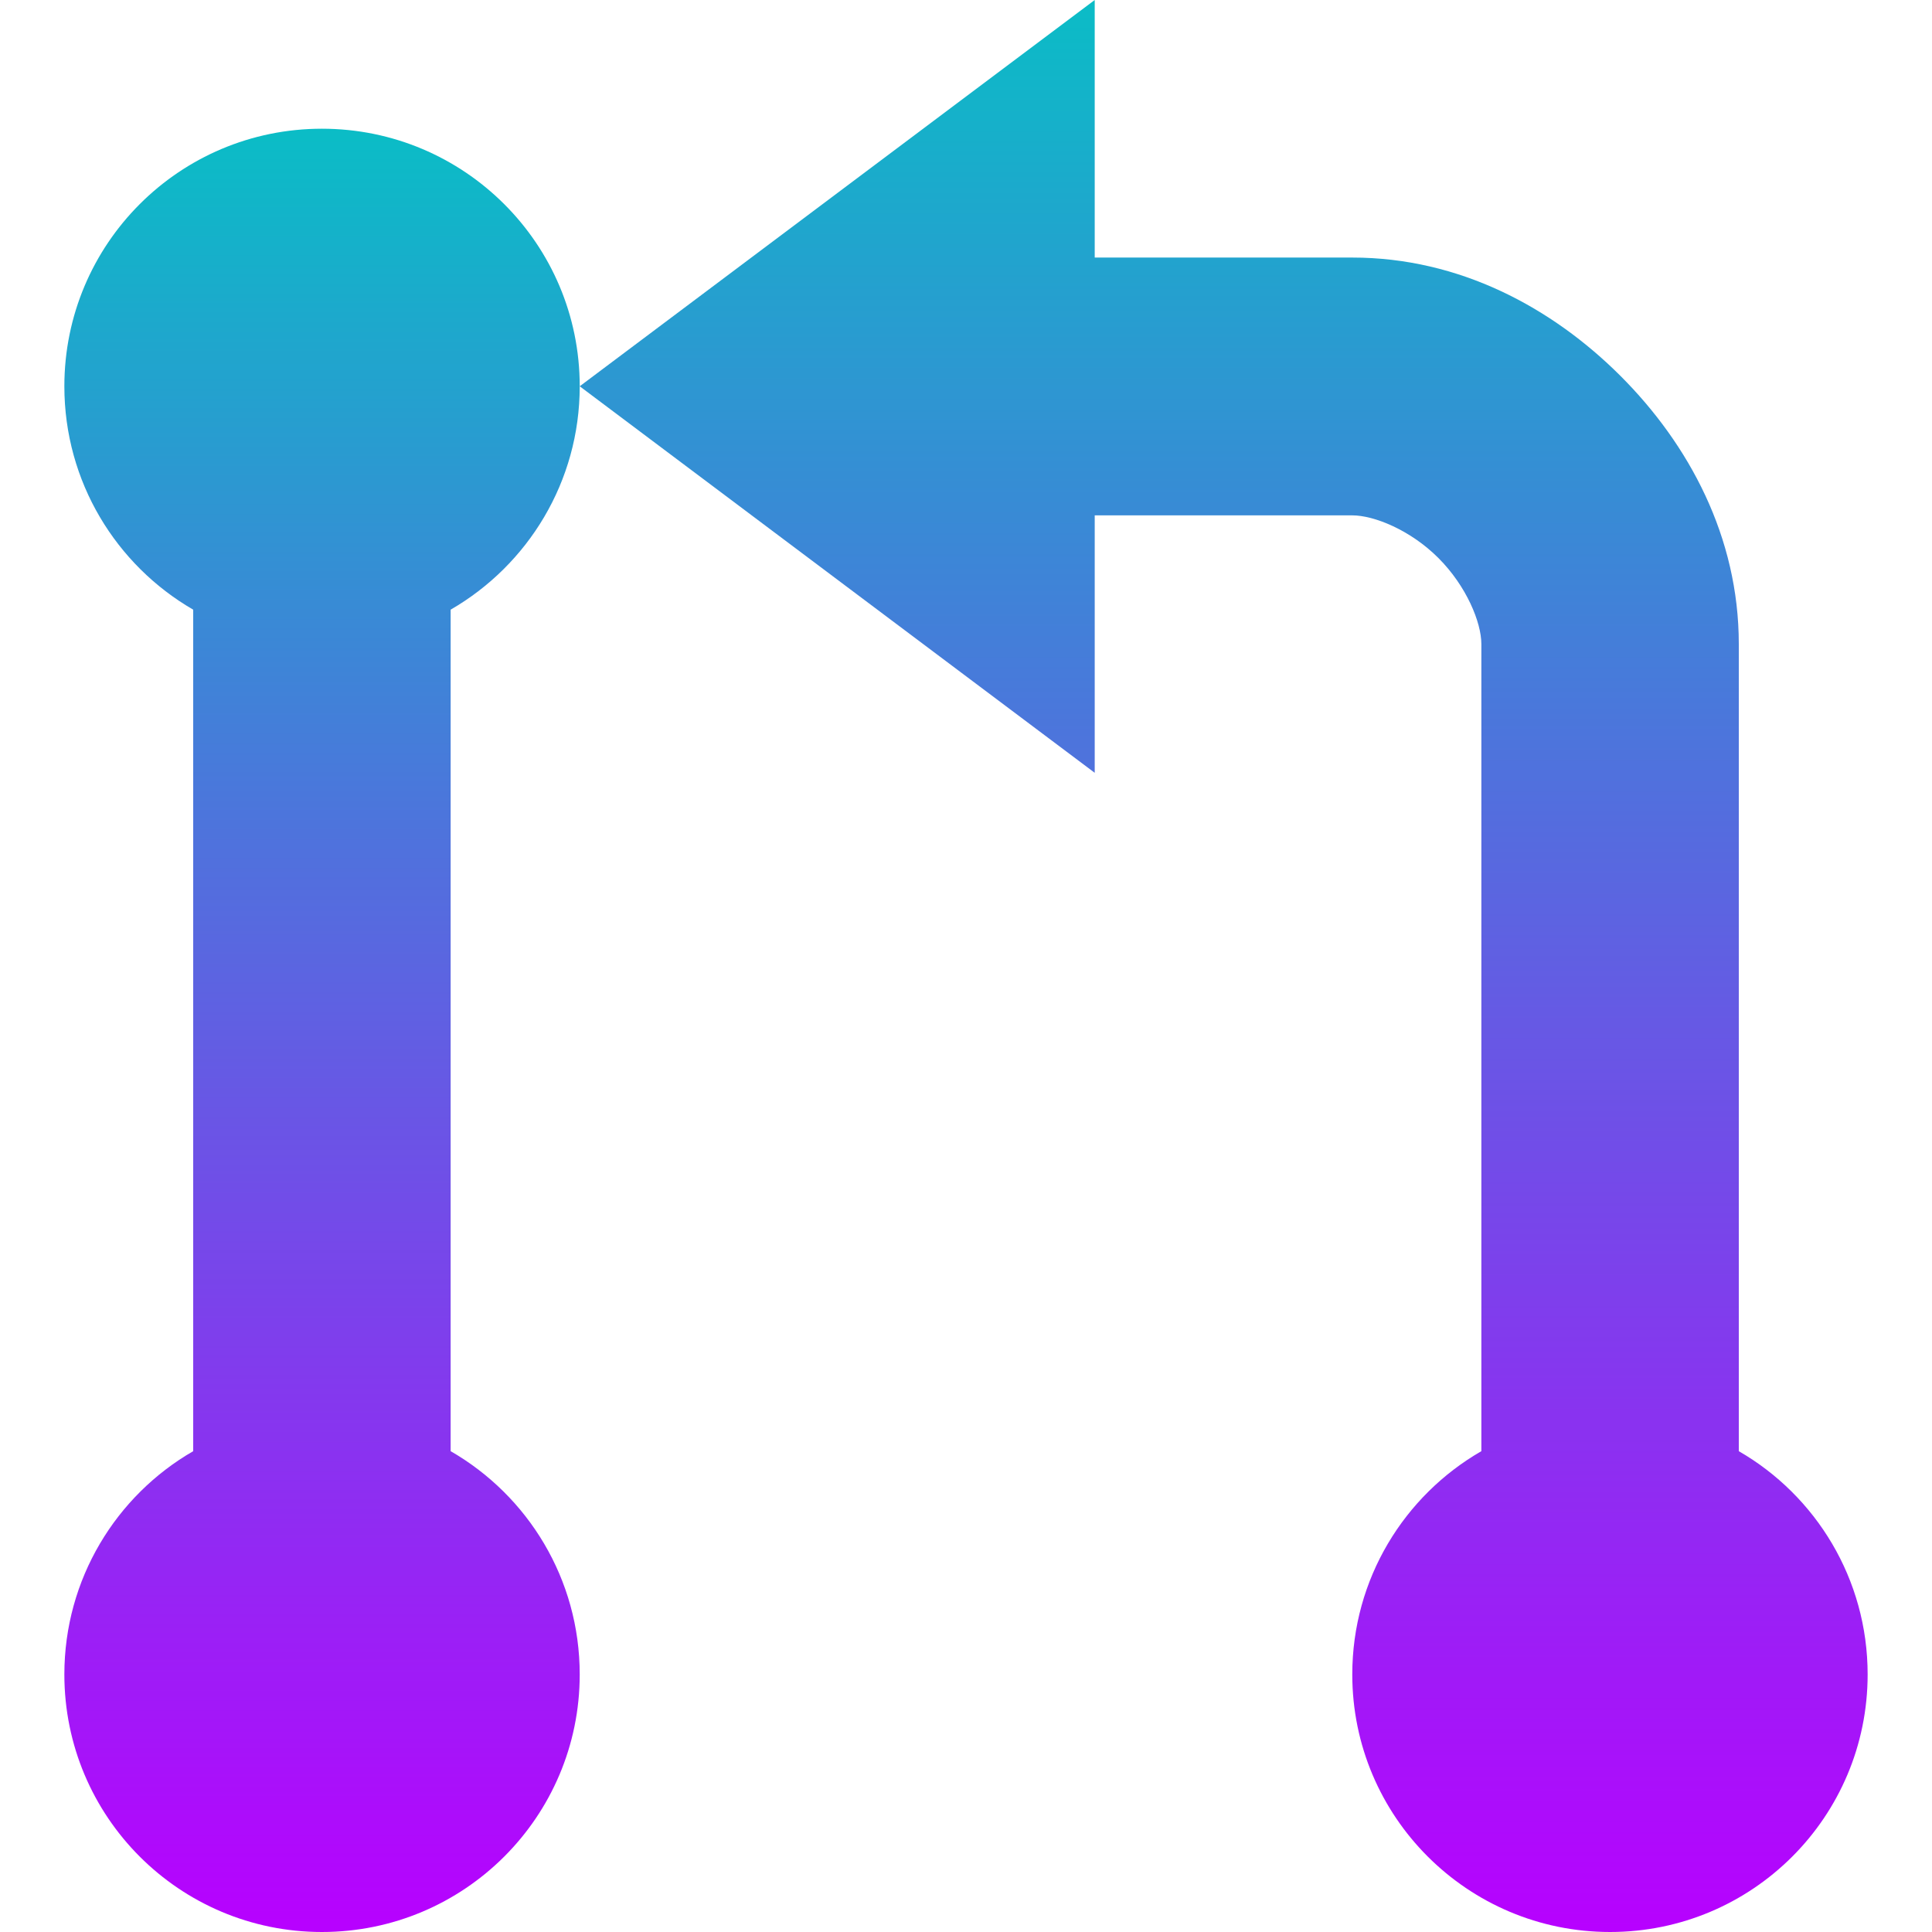 <?xml version="1.0" encoding="UTF-8" standalone="no"?>
<svg
   height="16px"
   viewBox="0 0 16 16"
   width="16px"
   version="1.1"
   id="svg6"
   xmlns="http://www.w3.org/2000/svg"
   xmlns:svg="http://www.w3.org/2000/svg"
   xmlns:rdf="http://www.w3.org/1999/02/22-rdf-syntax-ns#"
   xmlns:cc="http://creativecommons.org/ns#"
   xmlns:dc="http://purl.org/dc/elements/1.1/">
  <defs>
    <style id="current-color-scheme" type="text/css">
      .ColorScheme-Text { color: #0abdc6; } .ColorScheme-Highlight { color:#5294e2; }
    </style>
    <linearGradient id="arrongin" x1="0%" x2="0%" y1="0%" y2="100%">
      <stop offset="0%" style="stop-color:#dd9b44; stop-opacity:1"/>
      <stop offset="100%" style="stop-color:#ad6c16; stop-opacity:1"/>
    </linearGradient>
    <linearGradient id="aurora" x1="0%" x2="0%" y1="0%" y2="100%">
      <stop offset="0%" style="stop-color:#09D4DF; stop-opacity:1"/>
      <stop offset="100%" style="stop-color:#9269F4; stop-opacity:1"/>
    </linearGradient>
    <linearGradient id="cyberneon" x1="0%" x2="0%" y1="0%" y2="100%">
      <stop offset="0" style="stop-color:#0abdc6; stop-opacity:1"/>
      <stop offset="1" style="stop-color:#ea00d9; stop-opacity:1"/>
    </linearGradient>
    <linearGradient id="fitdance" x1="0%" x2="0%" y1="0%" y2="100%">
      <stop offset="0%" style="stop-color:#1AD6AB; stop-opacity:1"/>
      <stop offset="100%" style="stop-color:#329DB6; stop-opacity:1"/>
    </linearGradient>
    <linearGradient id="oomox" x1="0%" x2="0%" y1="0%" y2="100%">
      <stop offset="0%" style="stop-color:#0abdc6; stop-opacity:1"/>
      <stop offset="100%" style="stop-color:#b800ff; stop-opacity:1"/>
    </linearGradient>
    <linearGradient id="rainblue" x1="0%" x2="0%" y1="0%" y2="100%">
      <stop offset="0%" style="stop-color:#00F260; stop-opacity:1"/>
      <stop offset="100%" style="stop-color:#0575E6; stop-opacity:1"/>
    </linearGradient>
    <linearGradient id="sunrise" x1="0%" x2="0%" y1="0%" y2="100%">
      <stop offset="0%" style="stop-color: #FF8501; stop-opacity:1"/>
      <stop offset="100%" style="stop-color: #FFCB01; stop-opacity:1"/>
    </linearGradient>
    <linearGradient id="telinkrin" x1="0%" x2="0%" y1="0%" y2="100%">
      <stop offset="0%" style="stop-color: #b2ced6; stop-opacity:1"/>
      <stop offset="100%" style="stop-color: #6da5b7; stop-opacity:1"/>
    </linearGradient>
    <linearGradient id="60spsycho" x1="0%" x2="0%" y1="0%" y2="100%">
      <stop offset="0%" style="stop-color: #df5940; stop-opacity:1"/>
      <stop offset="25%" style="stop-color: #d8d15f; stop-opacity:1"/>
      <stop offset="50%" style="stop-color: #e9882a; stop-opacity:1"/>
      <stop offset="100%" style="stop-color: #279362; stop-opacity:1"/>
    </linearGradient>
    <linearGradient id="90ssummer" x1="0%" x2="0%" y1="0%" y2="100%">
      <stop offset="0%" style="stop-color: #f618c7; stop-opacity:1"/>
      <stop offset="20%" style="stop-color: #94ffab; stop-opacity:1"/>
      <stop offset="50%" style="stop-color: #fbfd54; stop-opacity:1"/>
      <stop offset="100%" style="stop-color: #0f83ae; stop-opacity:1"/>
    </linearGradient>
  </defs>
  <path
     id="path_right"
     style="stroke-width:1.067;fill:url(#oomox)"
     class="ColorScheme-Text"
     d="M 9.066 0 L 4.801 3.199 L 9.066 6.4 L 9.066 4.268 L 11.199 4.268 C 11.378 4.268 11.679 4.388 11.912 4.621 C 12.145 4.854 12.268 5.155 12.268 5.334 L 12.268 12.018 C 11.629 12.386 11.199 13.076 11.199 13.867 C 11.199 15.046 12.155 16 13.334 16 C 14.513 16 15.467 15.046 15.467 13.867 C 15.467 13.077 15.038 12.386 14.4 12.018 L 14.4 5.334 C 14.4 4.446 13.987 3.68 13.42 3.113 C 12.853 2.547 12.087 2.133 11.199 2.133 L 9.066 2.133 L 9.066 0 z " />
  <path
     id="path_left"
     class="ColorScheme-Text"
     style="stroke-width:1.067;fill:url(#oomox)"
     d="M 2.666 1.066 C 1.487 1.066 0.533 2.02 0.533 3.199 C 0.533 3.99 0.962 4.68 1.6 5.049 L 1.6 12.018 C 0.962 12.386 0.533 13.077 0.533 13.867 C 0.533 15.046 1.487 16 2.666 16 C 3.845 16 4.801 15.046 4.801 13.867 C 4.801 13.076 4.371 12.386 3.732 12.018 L 3.732 5.049 C 4.371 4.68 4.801 3.99 4.801 3.199 C 4.801 2.02 3.845 1.066 2.666 1.066 z " />
</svg>
